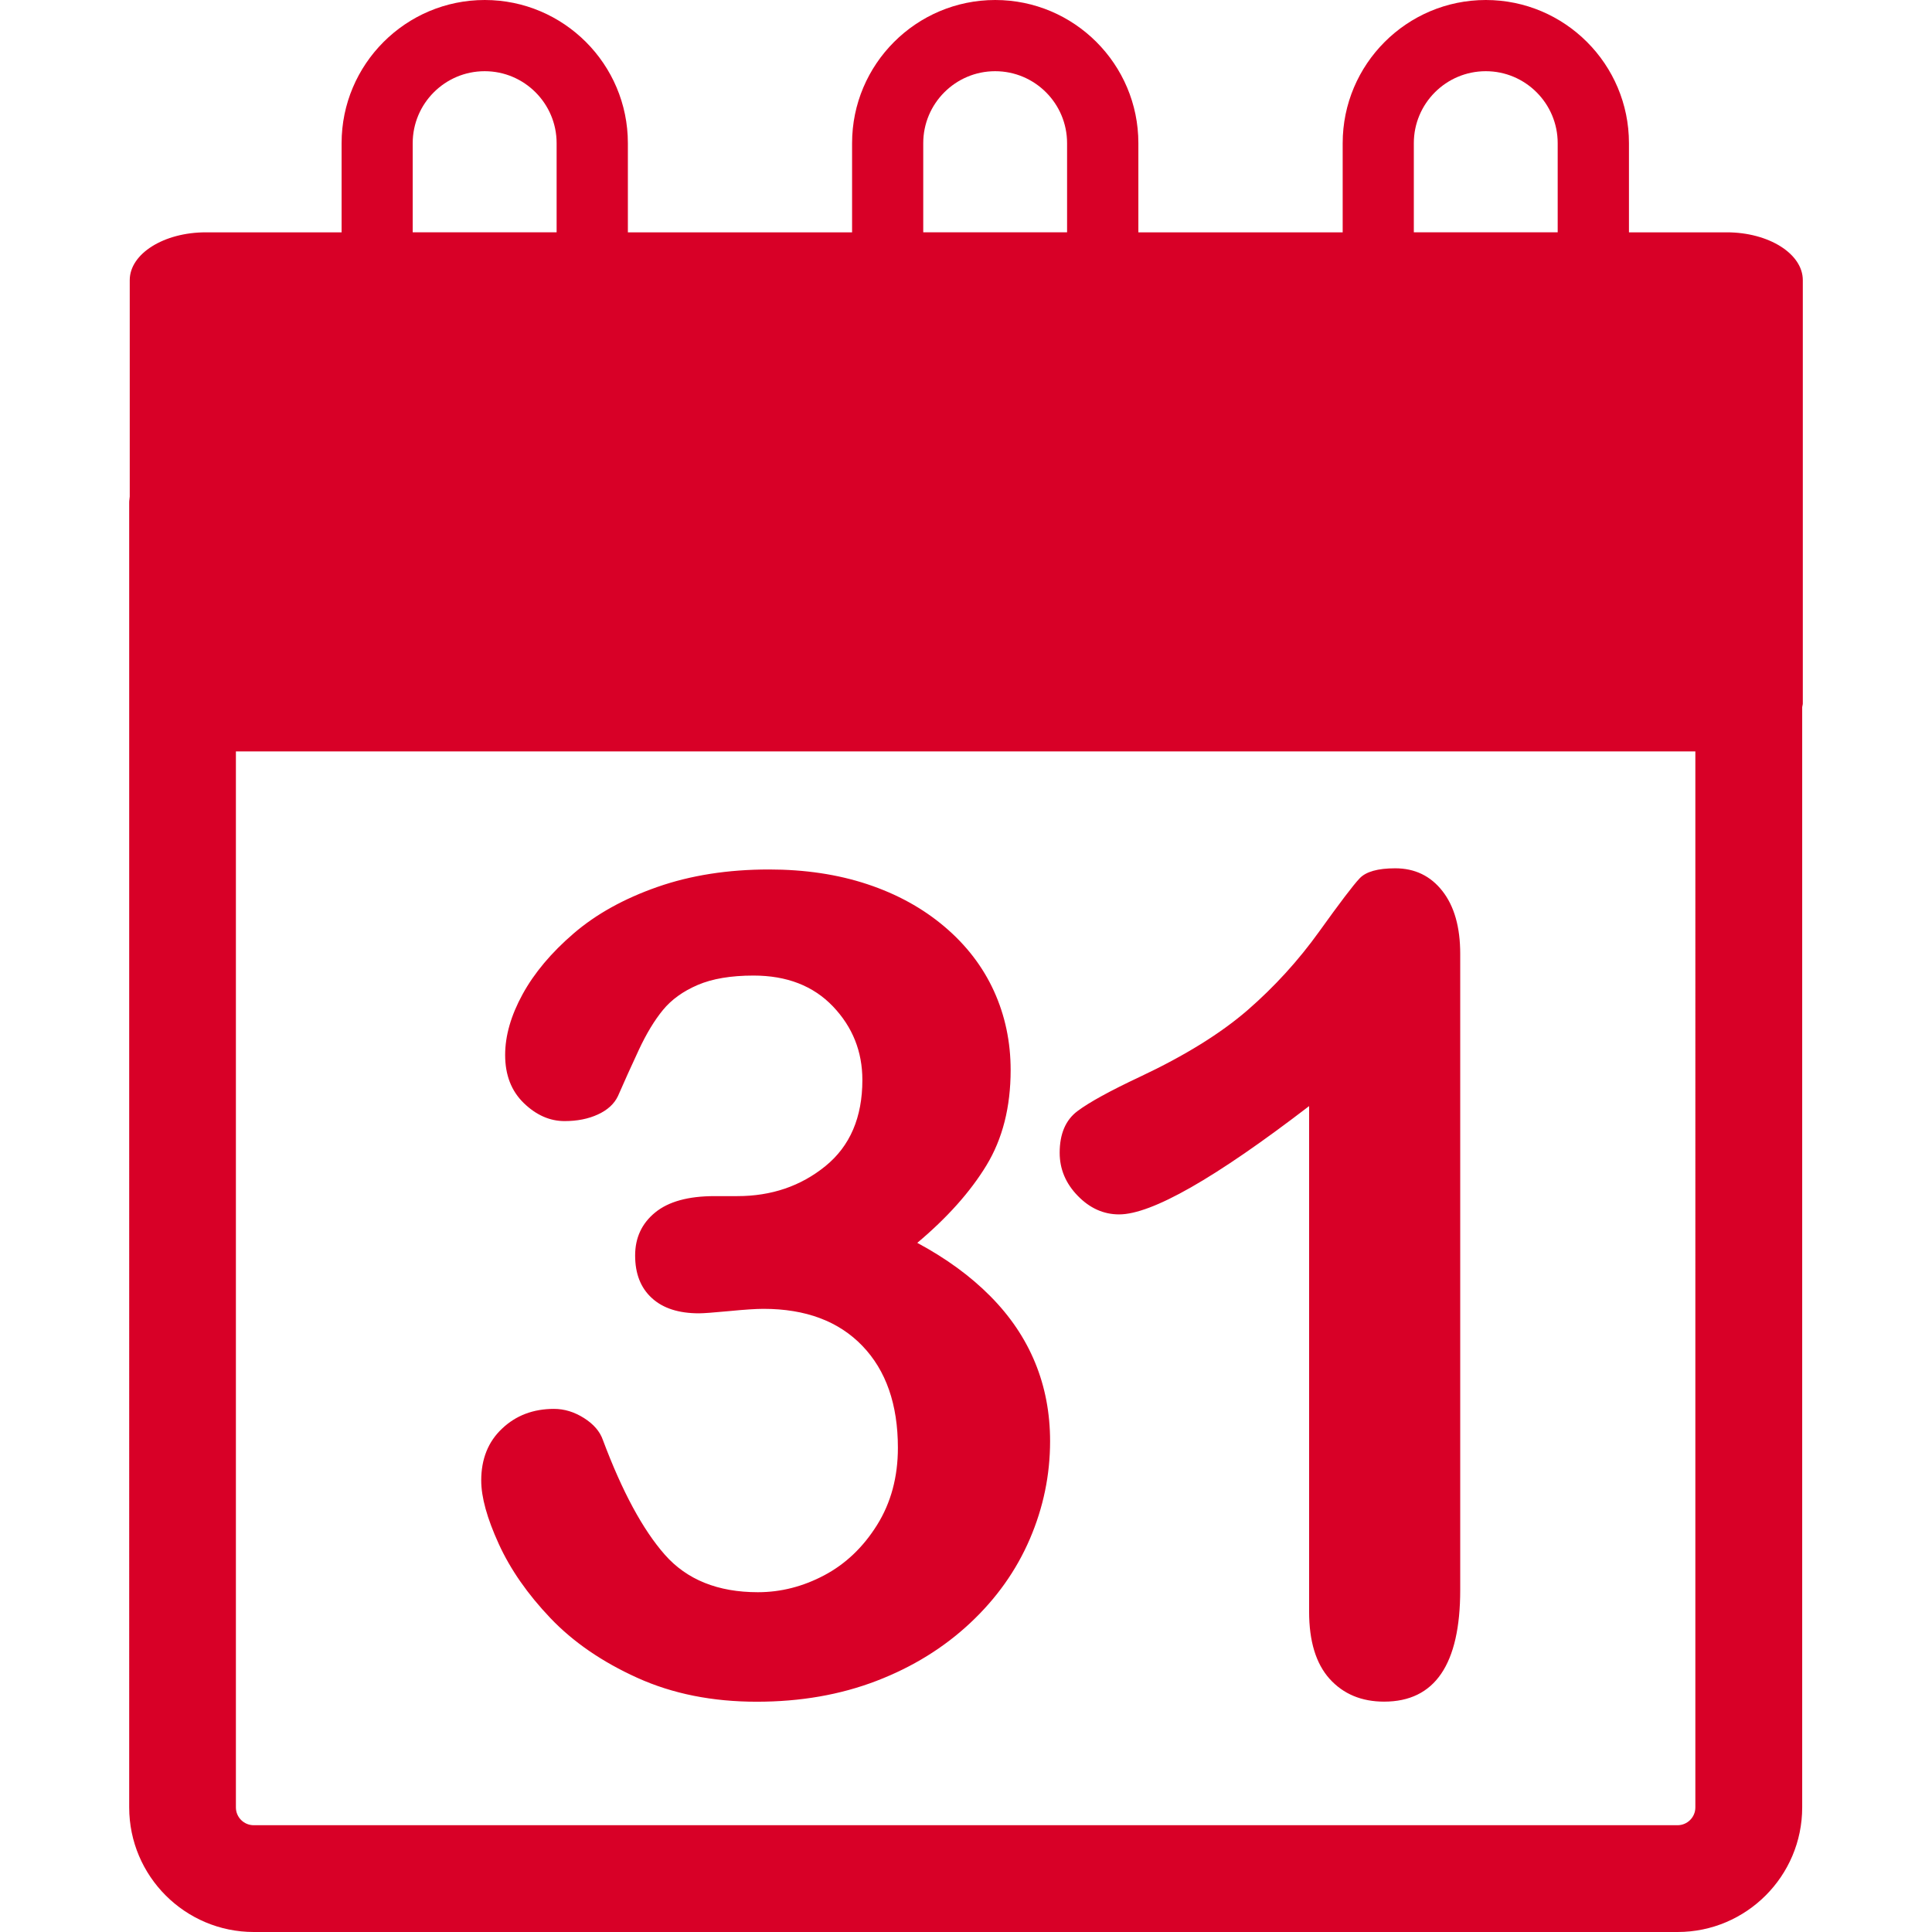 <?xml version="1.0" encoding="iso-8859-1"?>
<!-- Generator: Adobe Illustrator 16.0.0, SVG Export Plug-In . SVG Version: 6.00 Build 0)  -->
<!DOCTYPE svg PUBLIC "-//W3C//DTD SVG 1.1//EN" "http://www.w3.org/Graphics/SVG/1.1/DTD/svg11.dtd">
<svg xmlns="http://www.w3.org/2000/svg" xmlns:xlink="http://www.w3.org/1999/xlink" version="1.1" id="Capa_1" x="0px" y="0px" width="512px" height="512px" viewBox="0 0 456.721 456.721" style="enable-background:new 0 0 456.721 456.721;" xml:space="preserve">
<g>
	<g id="Layer_8_19_">
		<path d="M117.897,364.961c-2.757-6.041-4.137-11.032-4.137-14.972c0-5.078,1.641-9.181,4.927-12.268    c3.284-3.114,7.374-4.663,12.276-4.663c2.454,0,4.812,0.723,7.095,2.167c2.279,1.446,3.764,3.165,4.465,5.188    c4.556,12.17,9.438,21.21,14.642,27.118c5.206,5.91,12.542,8.865,21.999,8.865c5.428,0,10.657-1.335,15.695-4.005    c5.036-2.671,9.195-6.632,12.478-11.885c3.283-5.252,4.924-11.339,4.924-18.255c0-10.244-2.802-18.276-8.405-24.099    s-13.398-8.744-23.376-8.744c-1.753,0-4.465,0.177-8.143,0.536c-3.674,0.345-6.04,0.524-7.094,0.524    c-4.812,0-8.534-1.201-11.16-3.62c-2.628-2.409-3.938-5.747-3.938-10.048c0-4.203,1.575-7.583,4.73-10.168    c3.154-2.583,7.833-3.872,14.052-3.872h5.384c8.059,0,14.997-2.366,20.815-7.093c5.822-4.729,8.737-11.524,8.737-20.356    c0-6.742-2.32-12.542-6.958-17.401c-4.639-4.858-10.9-7.288-18.782-7.288c-5.342,0-9.74,0.744-13.197,2.227    c-3.458,1.483-6.191,3.459-8.211,5.915c-2.015,2.457-3.915,5.604-5.715,9.461c-1.797,3.859-3.433,7.487-4.924,10.901    c-0.873,1.833-2.454,3.282-4.728,4.328c-2.276,1.051-4.904,1.57-7.881,1.57c-3.502,0-6.717-1.421-9.654-4.269    c-2.937-2.85-4.398-6.637-4.398-11.359c0-4.559,1.379-9.347,4.134-14.376c2.758-5.028,6.785-9.826,12.082-14.374    c5.294-4.55,11.885-8.208,19.762-10.967c7.881-2.757,16.682-4.137,26.397-4.137c8.495,0,16.239,1.16,23.242,3.48    c7.004,2.32,13.09,5.672,18.257,10.046c5.166,4.378,9.059,9.463,11.69,15.239c2.625,5.774,3.936,12,3.936,18.648    c0,8.756-1.91,16.258-5.717,22.528c-3.812,6.266-9.26,12.367-16.354,18.326c6.833,3.671,12.585,7.874,17.27,12.607    c4.692,4.729,8.218,9.954,10.58,15.693c2.364,5.734,3.546,11.93,3.546,18.578c0,7.967-1.587,15.674-4.782,23.113    c-3.194,7.441-7.9,14.08-14.129,19.902c-6.219,5.822-13.592,10.38-22.125,13.657c-8.535,3.278-17.971,4.927-28.304,4.927    c-10.507,0-19.918-1.882-28.234-5.649c-8.316-3.764-15.168-8.47-20.555-14.128C124.726,376.855,120.651,371.001,117.897,364.961z     M264.548,287.082c7.703,0,22.674-8.53,44.923-25.603v119.503c0,7.004,1.62,12.302,4.849,15.898    c3.241,3.587,7.542,5.383,12.883,5.383c11.992,0,17.99-8.8,17.99-26.398V225.49c0-6.306-1.4-11.253-4.202-14.84    c-2.802-3.584-6.523-5.384-11.163-5.384c-4.115,0-6.915,0.791-8.405,2.364c-1.499,1.576-4.684,5.78-9.585,12.608    c-4.903,6.828-10.53,13.001-16.878,18.527c-6.356,5.511-14.829,10.769-25.411,15.754c-7.102,3.333-12.037,6.042-14.839,8.143    c-2.802,2.102-4.205,5.385-4.205,9.85c0,3.858,1.424,7.245,4.271,10.173C257.618,285.616,260.882,287.082,264.548,287.082z     M426.18,66.219v100.097c0,0.298-0.122,0.566-0.145,0.854v260.102c0,16.223-13.209,29.449-29.448,29.449H59.993    c-16.239,0-29.451-13.204-29.451-29.449V118.724c0-0.46,0.11-0.887,0.128-1.335V66.225c0-6.235,8.048-11.302,17.981-11.302h32.102    V33.845C80.752,15.174,95.932,0,114.591,0c18.658,0,33.837,15.174,33.837,33.845v21.078h53.002V33.845    C201.43,15.174,216.609,0,235.273,0c18.656,0,33.836,15.174,33.836,33.845v21.078h48.298V33.845    C317.407,15.174,332.586,0,351.244,0c18.659,0,33.838,15.174,33.838,33.845v21.078h23.116    C418.111,54.922,426.18,59.984,426.18,66.219z M334.226,54.922h34.009V33.845c0-9.382-7.623-17.013-16.999-17.013    c-9.387,0-17.01,7.631-17.01,17.013V54.922z M218.253,54.922h34.002V33.845c0-9.382-7.616-17.013-17.004-17.013    c-9.373,0-16.998,7.631-16.998,17.013V54.922z M97.562,54.922h34.022V33.845c0-9.382-7.625-17.013-17.007-17.013    c-9.378,0-17.015,7.631-17.015,17.013V54.922z M400.778,177.629H55.767v249.646c0,2.322,1.894,4.203,4.214,4.203h336.583    c2.32,0,4.215-1.881,4.215-4.203V177.629z" fill="#D80027"/>
	</g>
</g>
<g>
</g>
<g>
</g>
<g>
</g>
<g>
</g>
<g>
</g>
<g>
</g>
<g>
</g>
<g>
</g>
<g>
</g>
<g>
</g>
<g>
</g>
<g>
</g>
<g>
</g>
<g>
</g>
<g>
</g>
</svg>
